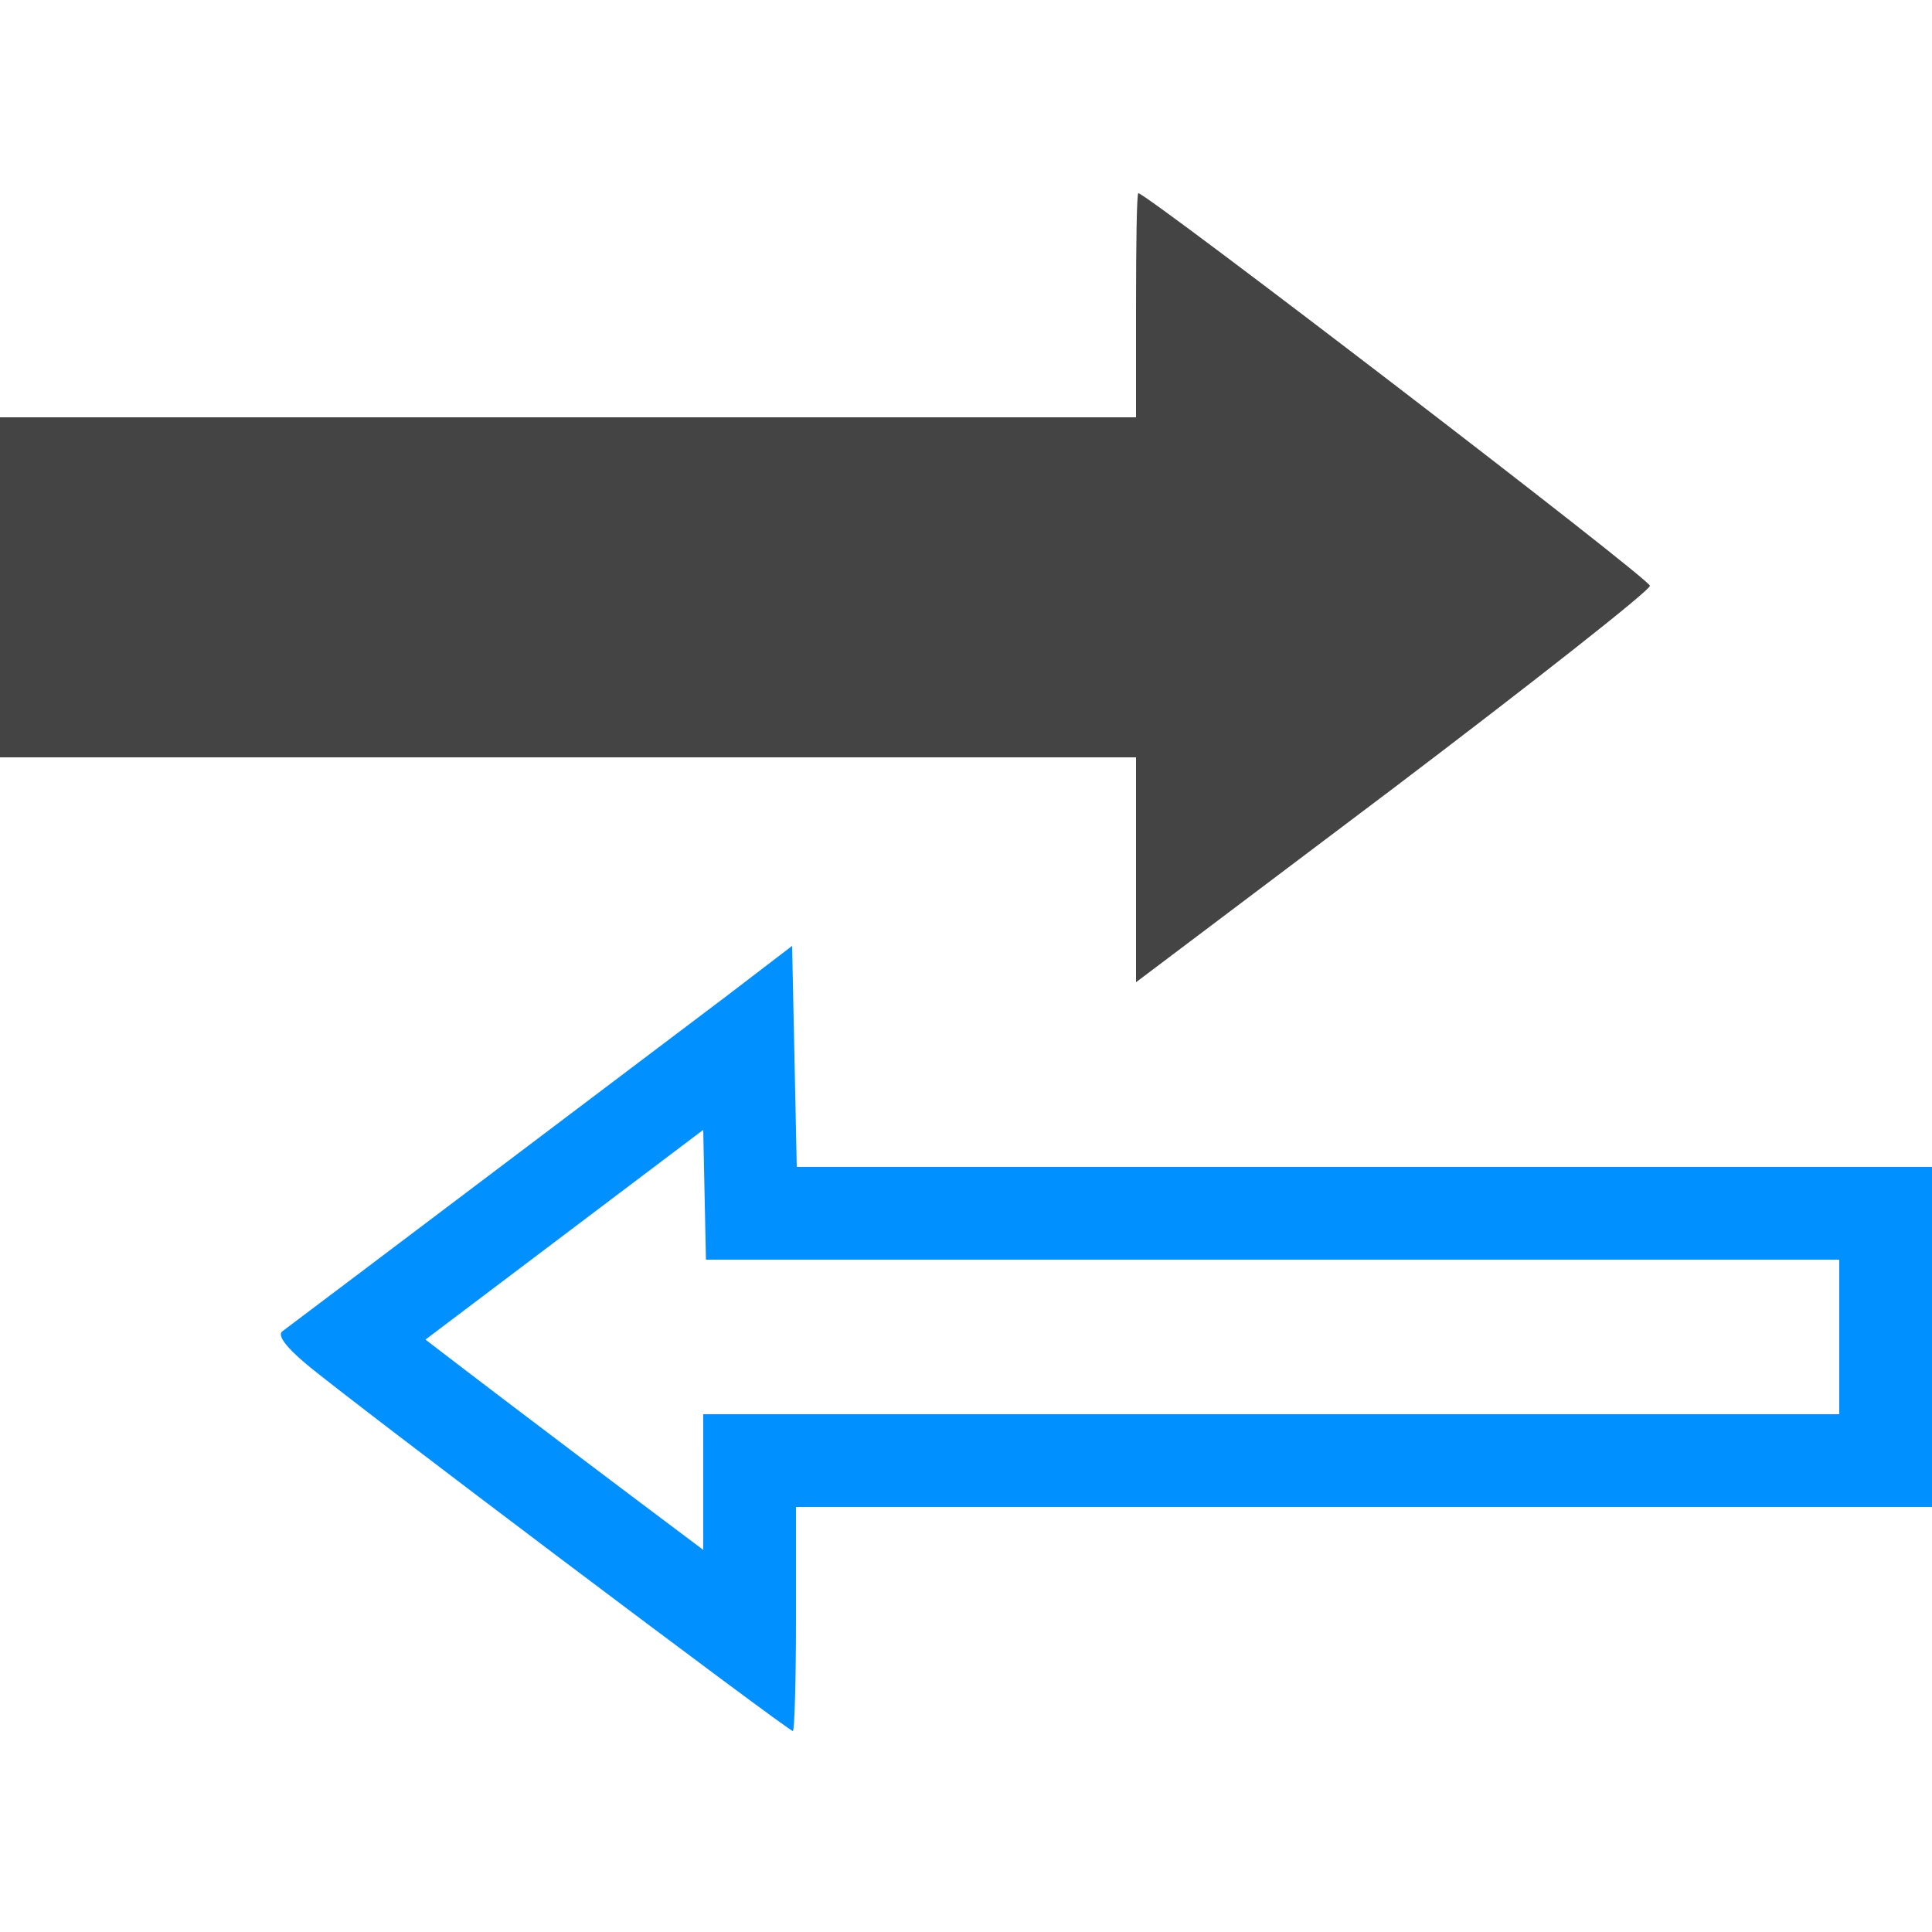 <?xml version="1.0" encoding="UTF-8" standalone="no"?>
<svg
   version="1.0"
   width="250pt"
   height="250pt"
   viewBox="0 0 250 250"
   preserveAspectRatio="xMidYMid meet"
   id="svg10"
   sodipodi:docname="carrier.svg"
   inkscape:version="1.1 (ce6663b3b7, 2021-05-25)"
   xmlns:inkscape="http://www.inkscape.org/namespaces/inkscape"
   xmlns:sodipodi="http://sodipodi.sourceforge.net/DTD/sodipodi-0.dtd"
   xmlns="http://www.w3.org/2000/svg"
   xmlns:svg="http://www.w3.org/2000/svg">
  <defs
     id="defs14" />
  <sodipodi:namedview
     id="namedview12"
     pagecolor="#ffffff"
     bordercolor="#666666"
     borderopacity="1.0"
     inkscape:pageshadow="2"
     inkscape:pageopacity="0.0"
     inkscape:pagecheckerboard="0"
     inkscape:document-units="pt"
     showgrid="false"
     inkscape:zoom="2.619"
     inkscape:cx="166.66667"
     inkscape:cy="166.66667"
     inkscape:window-width="2488"
     inkscape:window-height="1376"
     inkscape:window-x="2632"
     inkscape:window-y="27"
     inkscape:window-maximized="1"
     inkscape:current-layer="g8" />
  <g
     transform="translate(0,250) scale(0.1,-0.1)"
     fill="#444444"
     stroke="none"
     id="g8">
    <path
       d="M1470 2105 l0 -145 -735 0 -735 0 0 -220 0 -220 735 0 735 0 0 -145 0 -146 333 251 c182 138 332 256 332 262 0 9 -651 508 -662 508 -2 0 -3 -65 -3 -145z"
       id="path4" />
    <path
       id="path6"
       style="stroke-width:0.133;fill:#0090ff;fill-opacity:1"
       d="M 136.666 163.199 L 125.334 171.867 C 116.667 178.401 57.199 223.332 48.666 229.732 C 47.866 230.399 49.333 232.399 52.666 235.199 C 59.333 240.933 136.001 298.666 136.801 298.666 C 137.067 298.666 137.334 290.001 137.334 279.334 L 137.334 260 L 235.334 260 L 333.334 260 L 333.334 230.666 L 333.334 201.334 L 235.334 201.334 L 137.467 201.334 L 137.066 182.268 L 136.666 163.199 z M 121.33 194.938 C 121.486 202.403 121.643 209.869 121.799 217.334 L 317.334 217.334 L 317.334 244 L 121.334 244 C 121.334 251.801 121.334 259.603 121.332 267.404 L 120.34 266.66 C 113.721 261.697 107.111 256.722 100.51 251.736 C 91.478 244.911 82.449 238.066 73.465 231.172 C 73.339 231.12 73.49 231.068 73.541 231.018 C 89.474 218.995 105.402 206.966 121.33 194.938 z "
       transform="matrix(7.5,0,0,-7.5,0,2500)" />
  </g>
</svg>
